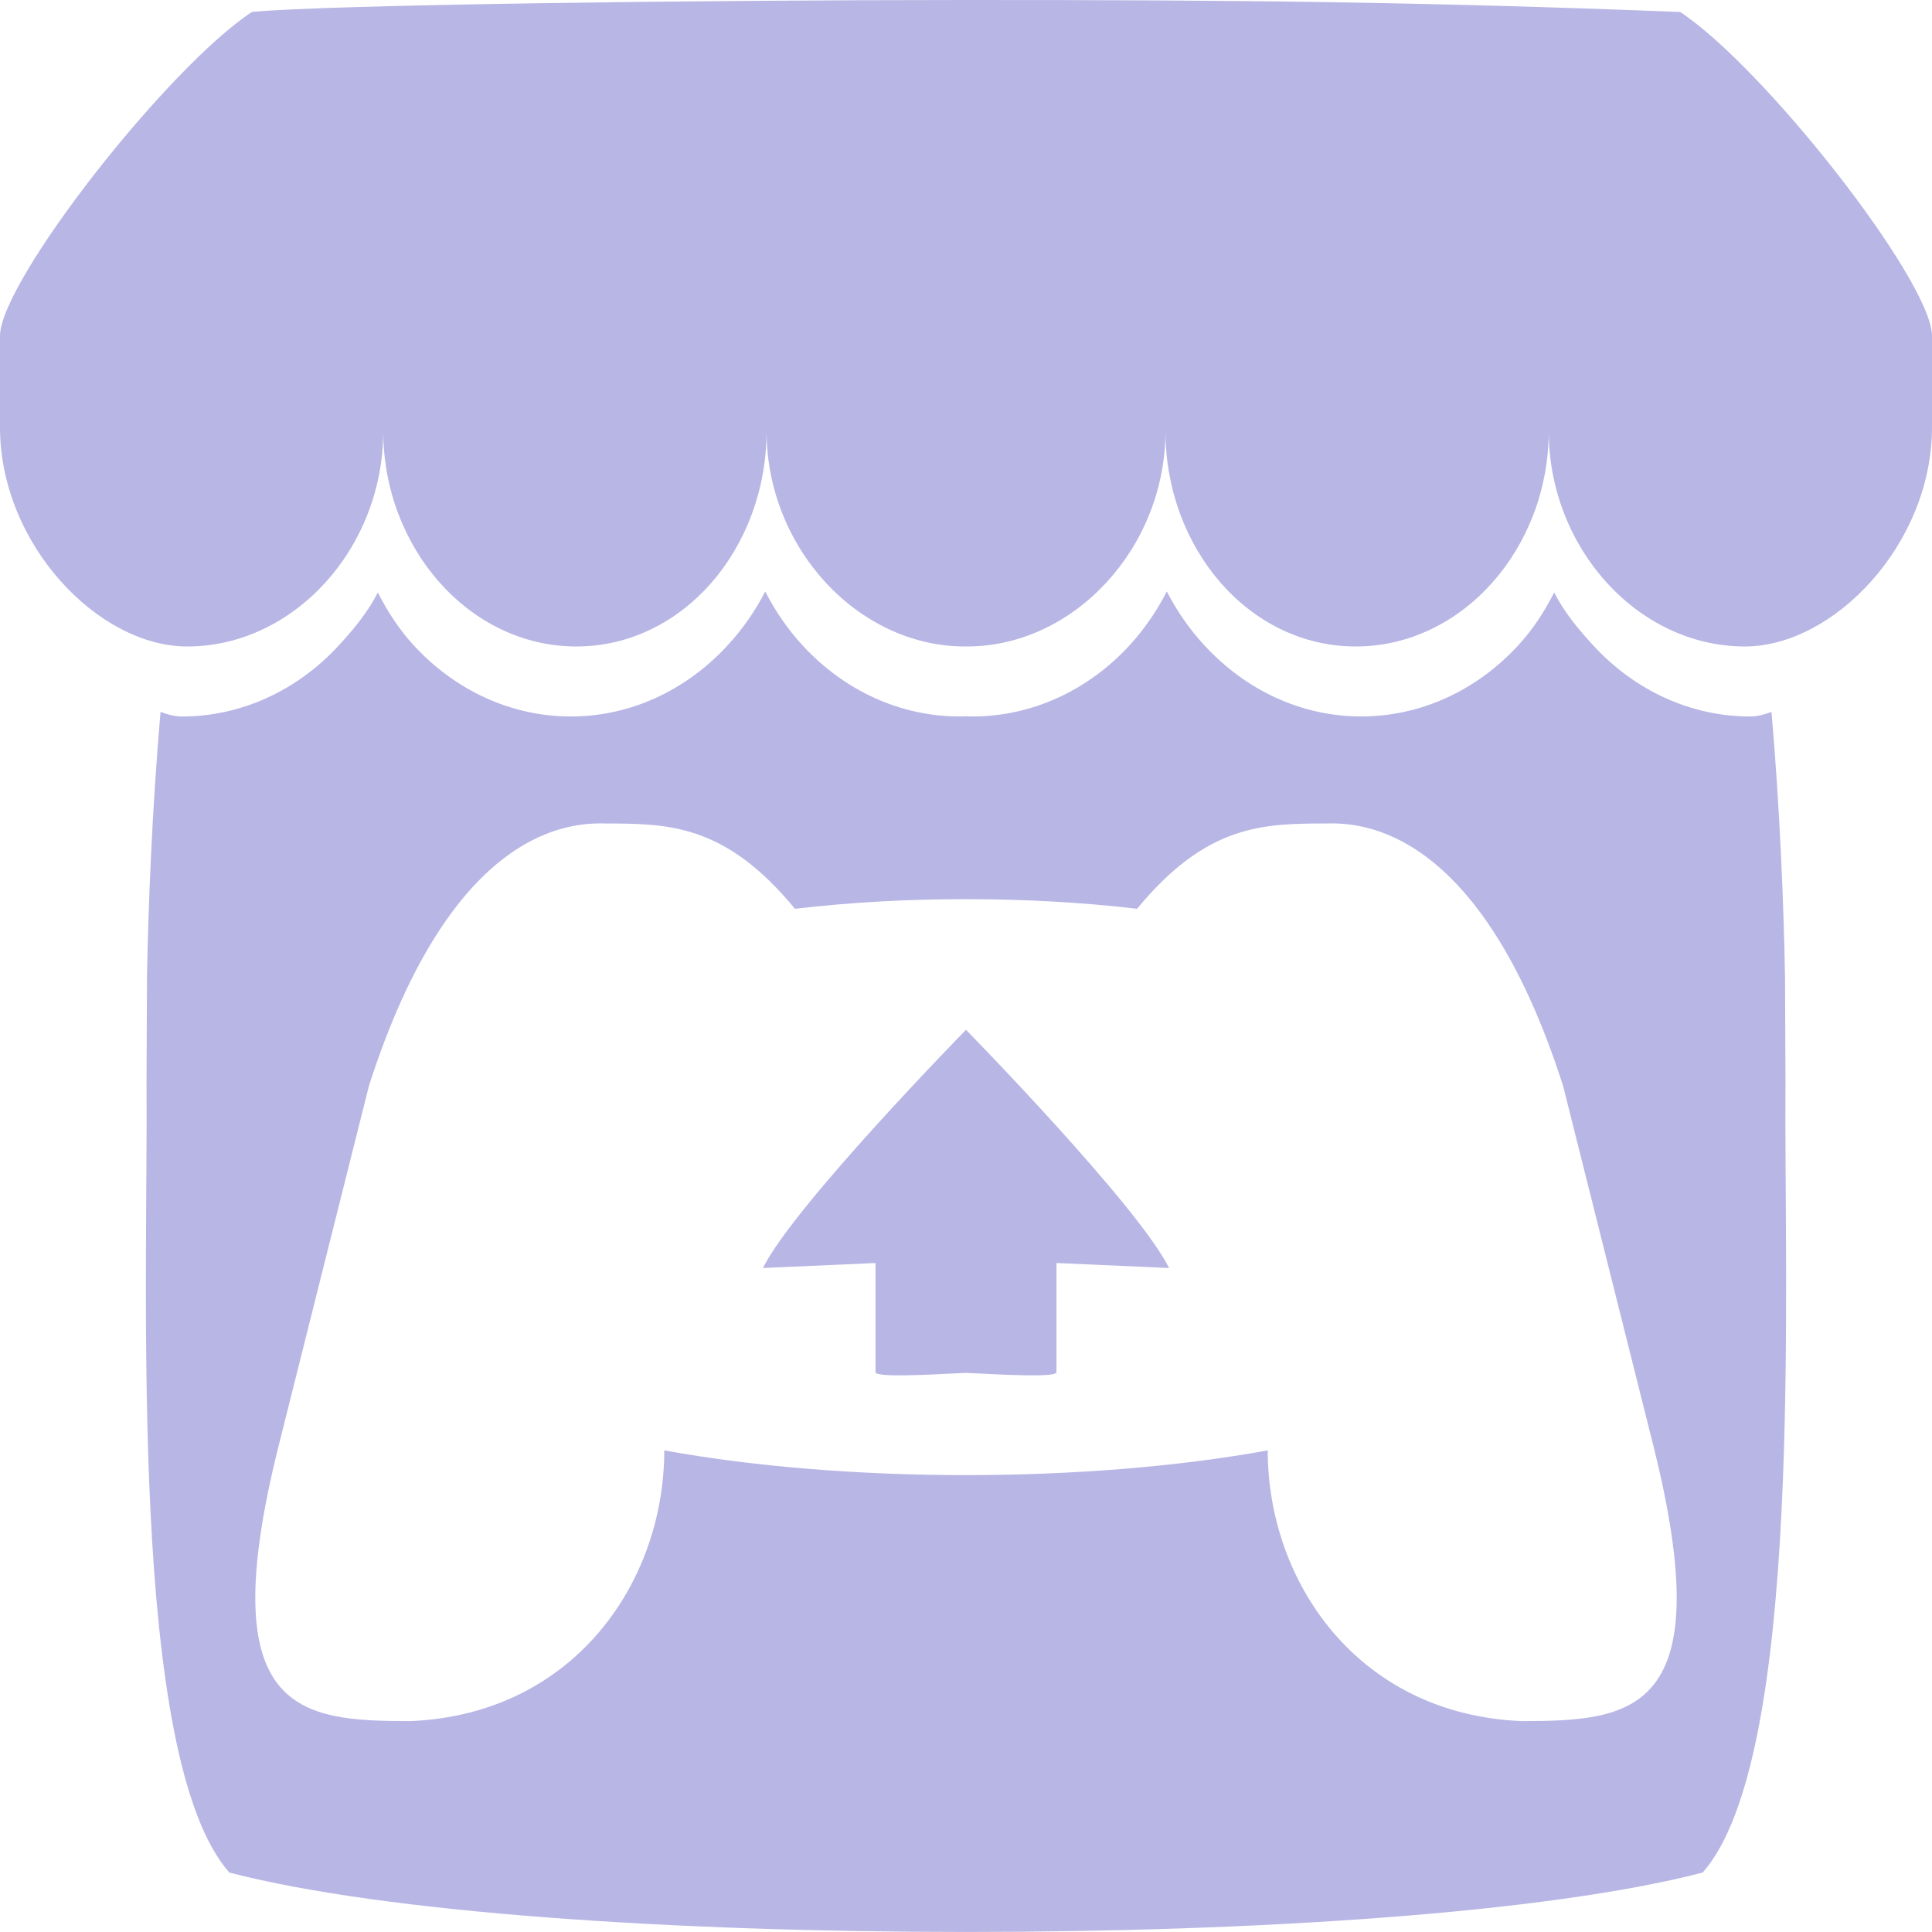<svg width="80" height="80" viewBox="0 0 80 80" fill="none" xmlns="http://www.w3.org/2000/svg">
<g clip-path="url(#clip0_88_25)">
<path d="M10.43 0.495C6.94 2.798 0.065 11.578 0 13.88V17.692C0 22.523 4.062 26.769 7.751 26.769C12.18 26.769 15.87 22.689 15.87 17.846C15.87 22.689 19.434 26.769 23.863 26.769C28.293 26.769 31.742 22.689 31.742 17.846C31.742 22.689 35.531 26.769 39.96 26.769H40.04C44.47 26.769 48.259 22.689 48.259 17.846C48.259 22.689 51.709 26.769 56.137 26.769C60.567 26.769 64.13 22.689 64.13 17.846C64.13 22.689 67.821 26.769 72.249 26.769C75.938 26.769 80 22.523 80 17.692V13.88C79.935 11.578 73.06 2.797 69.571 0.495C58.725 0.072 51.206 -0.002 40 0C28.794 0.001 13.517 0.196 10.429 0.495H10.43ZM31.686 24.494C31.262 25.314 30.738 26.065 30.127 26.724C28.455 28.541 26.163 29.668 23.637 29.668C21.206 29.67 18.871 28.613 17.133 26.723C16.527 26.063 16.067 25.358 15.646 24.537L15.644 24.538C15.222 25.361 14.636 26.066 14.028 26.726C12.29 28.615 9.955 29.671 7.525 29.669C7.22 29.669 6.903 29.575 6.647 29.477C6.291 33.599 6.141 37.538 6.087 40.41L6.087 40.426C6.08 41.884 6.074 43.084 6.067 44.75C6.136 53.397 5.297 72.777 9.497 77.539C16.006 79.226 27.983 79.994 39.999 79.999H40.002C52.017 79.994 63.995 79.226 70.504 77.539C74.704 72.777 73.865 53.397 73.933 44.749C73.926 43.084 73.92 41.884 73.914 40.426L73.913 40.409C73.86 37.537 73.71 33.598 73.354 29.477C73.097 29.575 72.781 29.668 72.476 29.668C70.045 29.671 67.71 28.614 65.972 26.725C65.365 26.065 64.778 25.36 64.357 24.537L64.355 24.536C63.933 25.357 63.473 26.063 62.867 26.722C61.13 28.612 58.795 29.669 56.364 29.667C53.837 29.667 51.545 28.54 49.873 26.723C49.263 26.064 48.739 25.313 48.315 24.492C47.896 25.312 47.376 26.062 46.771 26.723C45.033 28.613 42.698 29.67 40.267 29.667C40.178 29.667 40.09 29.663 40.002 29.66H40C39.912 29.663 39.824 29.667 39.735 29.667C37.304 29.67 34.969 28.613 33.231 26.723C32.625 26.063 32.105 25.312 31.686 24.492L31.686 24.494ZM25.006 34.094L25.006 34.098H25.011C27.656 34.104 30.006 34.098 32.917 37.63C35.208 37.363 37.603 37.229 39.999 37.233H40.001C42.398 37.23 44.792 37.363 47.084 37.63C49.995 34.097 52.345 34.103 54.99 34.098H54.995L54.994 34.094C56.244 34.094 61.243 34.094 64.726 44.969L68.468 59.888C71.24 70.987 67.58 71.259 63.014 71.268C56.243 70.988 52.494 65.522 52.494 60.057C48.746 60.74 44.373 61.081 40.001 61.081H39.999C35.626 61.081 31.254 60.74 27.506 60.057C27.506 65.522 23.756 70.988 16.985 71.268C12.42 71.259 8.76 70.987 11.532 59.888L15.275 44.97C18.758 34.094 23.757 34.094 25.007 34.094L25.006 34.094ZM39.999 42.641V42.643C39.993 42.65 32.871 49.92 31.591 52.506L36.254 52.298V56.819C36.254 57.031 38.126 56.945 39.999 56.848H40.001C41.874 56.945 43.746 57.031 43.746 56.819V52.298L48.409 52.506C47.129 49.92 40.001 42.643 40.001 42.643V42.641L40 42.641L39.999 42.641Z" fill="#B8B6E5"/>
</g>
<defs>
<clipPath id="clip0_88_25">
<rect width="80" height="80" fill="white"/>
</clipPath>
</defs>
</svg>
